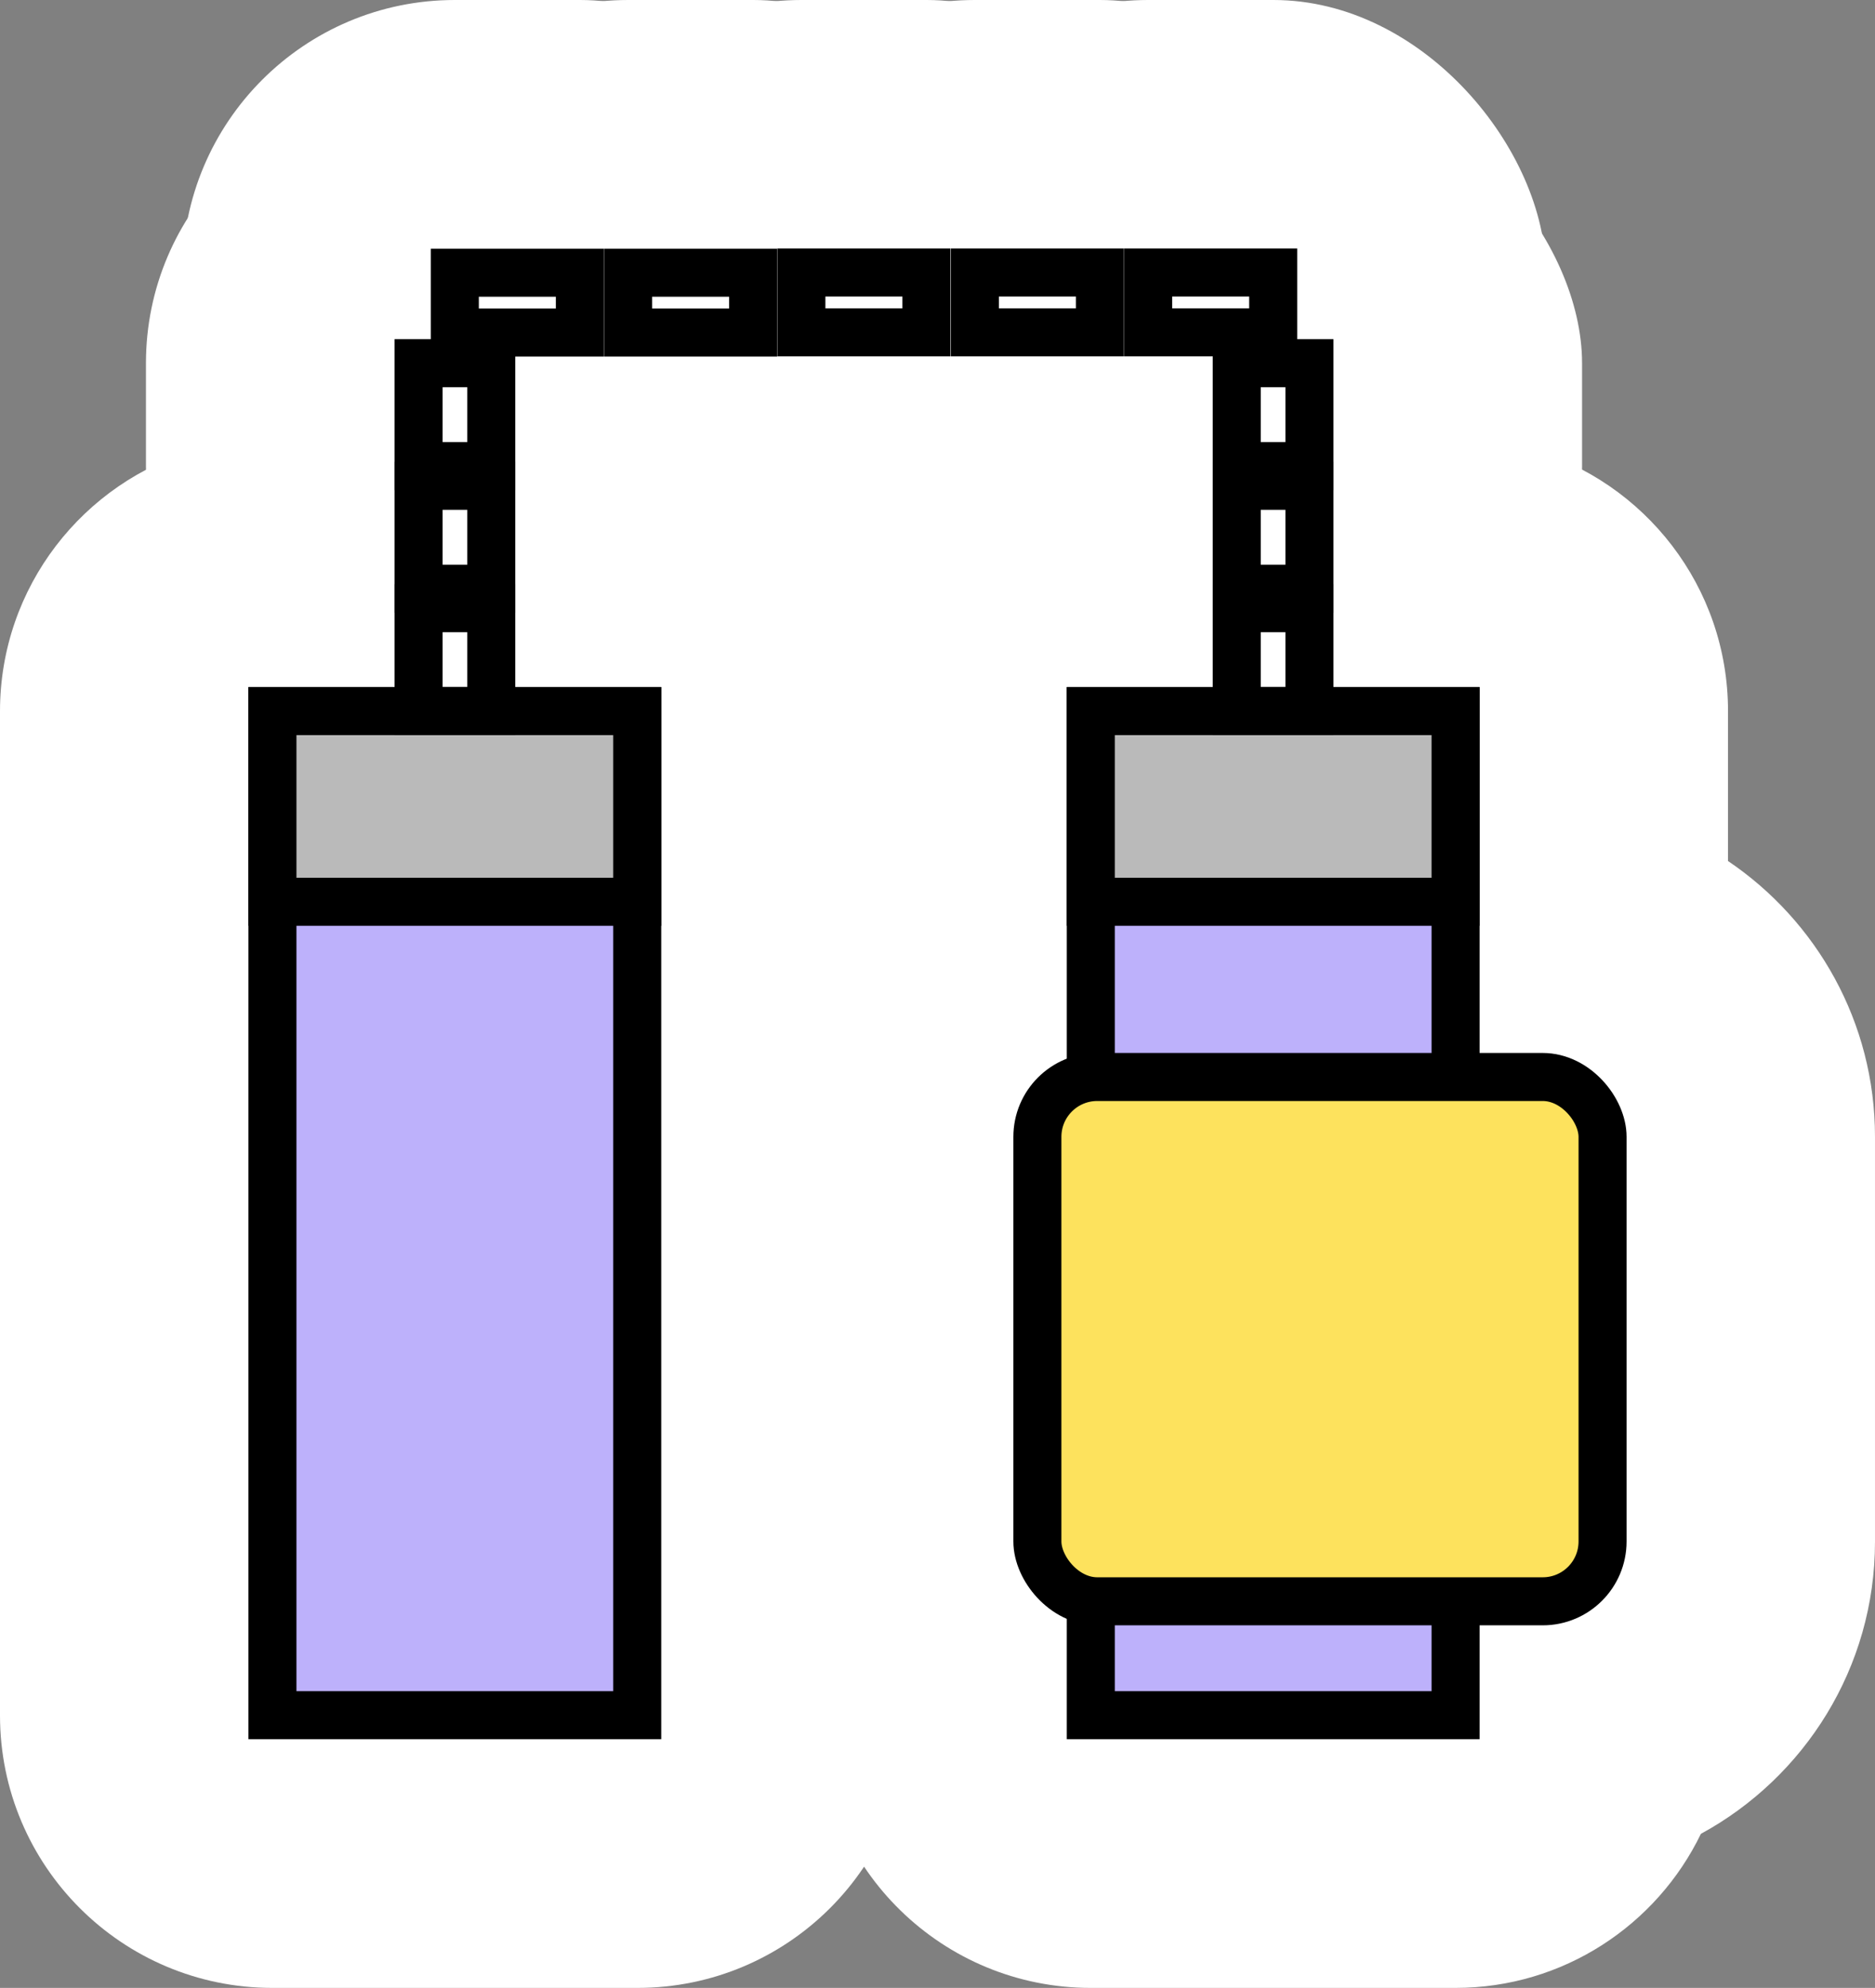 <?xml version="1.0" encoding="UTF-8"?><svg id="Layer_1" xmlns="http://www.w3.org/2000/svg" viewBox="0 0 90.57 96"><rect x="0" y="0" width="90.57" height="96" fill="#808080" stroke="none"/><g><path d="m13.16,96c-7.27,0-13.16-5.89-13.16-13.16v-48.49c0-6.01,4.03-11.08,9.53-12.66,2.39-3.32,6.29-5.47,10.69-5.47h3.51c4.4,0,8.3,2.16,10.69,5.47,5.5,1.58,9.53,6.65,9.53,12.66v48.49c0,7.27-5.89,13.16-13.16,13.16H13.16Z" style="fill:#fff;"/><path d="m20.22,10.29h3.51c7.27,0,13.16,5.9,13.16,13.16v4.97c0,7.27-5.9,13.16-13.16,13.16h-3.51c-7.27,0-13.16-5.9-13.16-13.16v-4.97c0-7.27,5.9-13.16,13.16-13.16Z" style="fill:#fff;"/><rect x="20.22" y="23.46" width="3.51" height="4.97" style="fill:#fde25d;"/><rect x="7.05" y="4.38" width="29.84" height="31.3" rx="13.16" ry="13.16" style="fill:#fff;"/><rect x="20.22" y="17.54" width="3.51" height="4.97" style="fill:#fde25d;"/><rect x="46.58" y="10.29" width="29.84" height="31.3" rx="13.16" ry="13.16" style="fill:#fff;"/><rect x="59.74" y="23.46" width="3.51" height="4.97" style="fill:#fde25d;"/><rect x="46.58" y="4.38" width="29.84" height="31.3" rx="13.16" ry="13.16" style="fill:#fff;"/><rect x="59.74" y="17.54" width="3.51" height="4.97" style="fill:#fde25d;"/><rect x="8.81" width="32.37" height="29.22" rx="13.16" ry="13.16" style="fill:#fff;"/><rect x="21.97" y="13.16" width="6.04" height="2.89" style="fill:#fde25d;"/><rect x="17.18" width="32.37" height="29.22" rx="13.16" ry="13.16" style="fill:#fff;"/><rect x="30.34" y="13.16" width="6.04" height="2.89" style="fill:#fde25d;"/><rect x="25.55" width="32.37" height="29.22" rx="13.16" ry="13.16" style="fill:#fff;"/><rect x="38.72" y="13.16" width="6.04" height="2.89" style="fill:#fde25d;"/><rect x="33.92" width="32.37" height="29.22" rx="13.16" ry="13.16" style="fill:#fff;"/><rect x="47.09" y="13.16" width="6.04" height="2.89" style="fill:#fde25d;"/><rect x="42.3" y="0" width="32.37" height="29.22" rx="13.16" ry="13.16" style="fill:#fff;"/><path d="m52.69,96c-7.15,0-12.97-5.7-13.16-12.8-1.64-2.52-2.59-5.53-2.59-8.75v-19.55c0-3.21.94-6.22,2.58-8.74v-11.82c0-6.01,4.03-11.08,9.53-12.66,2.39-3.32,6.29-5.47,10.69-5.47h3.51c4.4,0,8.3,2.16,10.69,5.47,5.5,1.58,9.53,6.65,9.53,12.66v7.24c4.28,2.89,7.1,7.78,7.1,13.32v19.55c0,6.09-3.41,11.39-8.41,14.11-2.13,4.4-6.64,7.44-11.86,7.44h-17.62Z" style="fill:#fff;"/></g><rect x="13.16" y="34.34" width="17.62" height="48.49" style="fill:#bdb1fb; stroke:#000; stroke-miterlimit:10; stroke-width:2.32px;"/><rect x="13.16" y="34.34" width="17.62" height="9.21" style="fill:#bababa; stroke:#000; stroke-miterlimit:10; stroke-width:2.32px;"/><rect x="52.69" y="34.34" width="17.62" height="48.49" style="fill:#bdb1fb; stroke:#000; stroke-miterlimit:10; stroke-width:2.32px;"/><rect x="52.69" y="34.34" width="17.62" height="9.21" style="fill:#bababa; stroke:#000; stroke-miterlimit:10; stroke-width:2.32px;"/><rect x="20.22" y="29.37" width="3.51" height="4.97" style="fill:none; stroke:#000; stroke-miterlimit:10; stroke-width:2.32px;"/><rect x="20.22" y="23.46" width="3.51" height="4.97" style="fill:none; stroke:#000; stroke-miterlimit:10; stroke-width:2.32px;"/><rect x="20.22" y="17.54" width="3.51" height="4.97" style="fill:none; stroke:#000; stroke-miterlimit:10; stroke-width:2.32px;"/><rect x="59.74" y="29.37" width="3.51" height="4.97" style="fill:none; stroke:#000; stroke-miterlimit:10; stroke-width:2.32px;"/><rect x="59.74" y="23.46" width="3.51" height="4.97" style="fill:none; stroke:#000; stroke-miterlimit:10; stroke-width:2.32px;"/><rect x="59.74" y="17.54" width="3.51" height="4.97" style="fill:none; stroke:#000; stroke-miterlimit:10; stroke-width:2.32px;"/><rect x="23.55" y="11.59" width="2.89" height="6.04" transform="translate(39.6 -10.38) rotate(90)" style="fill:none; stroke:#000; stroke-miterlimit:10; stroke-width:2.32px;"/><rect x="31.92" y="11.59" width="2.89" height="6.04" transform="translate(47.97 -18.75) rotate(90)" style="fill:none; stroke:#000; stroke-miterlimit:10; stroke-width:2.32px;"/><rect x="40.29" y="11.59" width="2.89" height="6.04" transform="translate(56.34 -27.13) rotate(90)" style="fill:none; stroke:#000; stroke-miterlimit:10; stroke-width:2.32px;"/><rect x="48.66" y="11.59" width="2.89" height="6.04" transform="translate(64.72 -35.5) rotate(90)" style="fill:none; stroke:#000; stroke-miterlimit:10; stroke-width:2.32px;"/><rect x="57.03" y="11.59" width="2.89" height="6.04" transform="translate(73.09 -43.87) rotate(90)" style="fill:none; stroke:#000; stroke-miterlimit:10; stroke-width:2.32px;"/><rect x="50.11" y="52.01" width="27.3" height="25.32" rx="2.89" ry="2.89" style="fill:#fde25d; stroke:#000; stroke-miterlimit:10; stroke-width:2.32px;"/></svg>